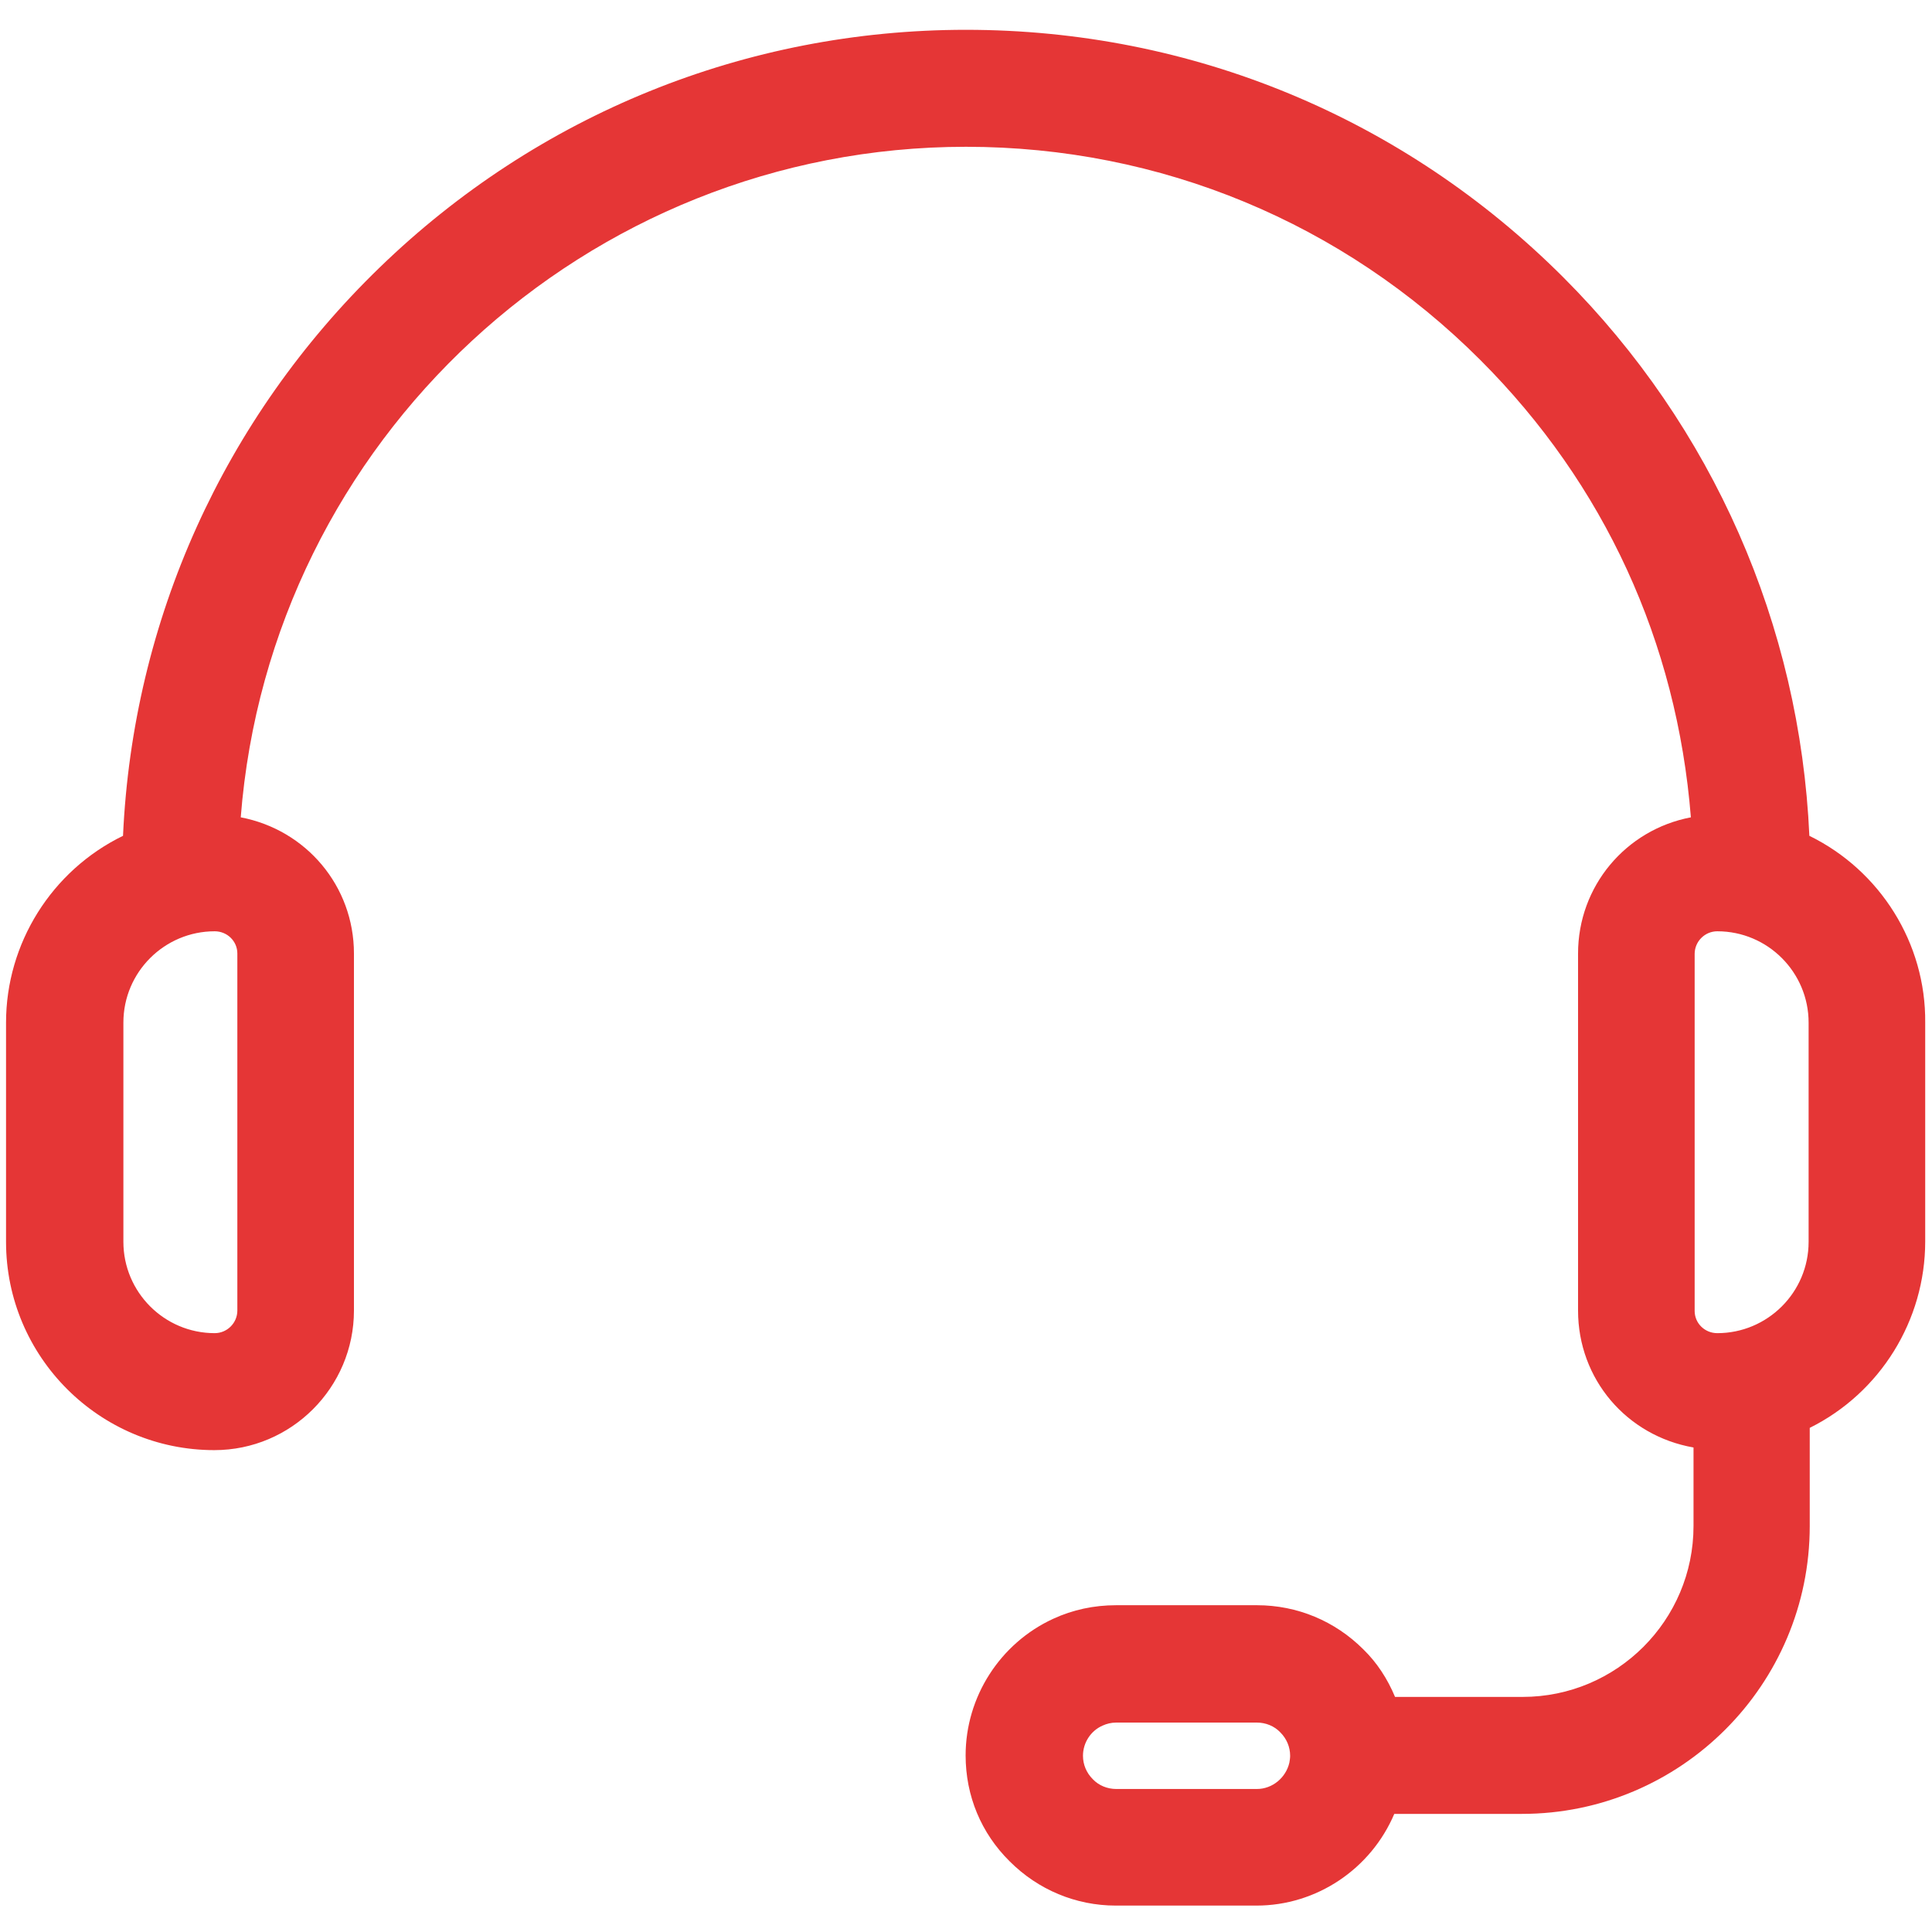 <?xml version="1.0" encoding="utf-8"?>
<!-- Generator: Adobe Illustrator 27.0.1, SVG Export Plug-In . SVG Version: 6.00 Build 0)  -->
<svg version="1.1" id="uuid-1c487f01-13e4-4fb9-8add-ebb57d00e1a4"
	 xmlns="http://www.w3.org/2000/svg" xmlns:xlink="http://www.w3.org/1999/xlink" x="0px" y="0px" viewBox="0 0 512 512"
	 style="enable-background:new 0 0 512 512;" xml:space="preserve">
<style type="text/css">
	.st0{fill:#E53636;}
</style>
<path class="st0" d="M479.5,221.5c-2.5-55.9-25.6-108.4-65.2-148C372,31.2,315.8,7.9,256,7.9c-58.3,0-113.5,22.4-155.4,63
	c-41.3,40-65.4,93.4-68,150.6C13.7,230.7,1.6,250,1.6,271v58.1c0,30.5,24.8,55.2,55.2,55.2c20.4,0,37-16.6,37-37v-94.6
	c0-17.9-12.7-32.8-30-36.1C71.6,116.7,155.4,38.9,256,38.9c51.5,0,99.9,20.1,136.3,56.5c32.9,32.9,52.1,74.8,55.8,121.2
	c-17.3,3.3-29.9,18.3-29.9,36.1v94.6c0,18.2,12.9,33.2,30.6,36.3v20.8c0,25-20.3,45.3-45.3,45.3h-33.8c-2-4.8-4.8-9.1-8.4-12.6
	c-7.5-7.5-17.5-11.7-28.2-11.7h-37.3c-5.9,0-11.5,1.2-16.7,3.6c-14.1,6.5-23.2,20.7-23.2,36.2c0,10.7,4.1,20.6,11.7,28.1
	c7.5,7.5,17.5,11.7,28.1,11.7h37.3c15.9,0,30.3-9.7,36.5-24.3h33.8c42.1,0,76.3-34.2,76.3-76.3v-26c18.7-9.3,30.6-28.5,30.6-49.4
	V271C510.4,250,498.3,230.7,479.5,221.5z M449.1,347.4v-94.6c0-3.3,2.7-6,6-6c13.4,0,24.2,10.9,24.2,24.2v58.1
	c0,13.4-10.9,24.2-24.2,24.2C451.8,353.3,449.1,350.7,449.1,347.4z M62.9,252.7v94.6c0,3.3-2.7,6-6,6c-13.4,0-24.2-10.9-24.2-24.2
	V271c0-13.4,10.9-24.2,24.2-24.2C60.2,246.8,62.9,249.4,62.9,252.7z M341.9,465.3c0,0.6-0.1,1.2-0.2,1.8c-0.9,4-4.5,7-8.6,7h-37.3
	c-2.3,0-4.6-0.9-6.2-2.6c-1.7-1.7-2.6-3.9-2.6-6.2c0-3.4,2-6.6,5.2-8c1.1-0.5,2.3-0.8,3.6-0.8h37.3c2.3,0,4.6,0.9,6.2,2.6
	C341,460.8,341.9,463,341.9,465.3z"/>
</svg>
